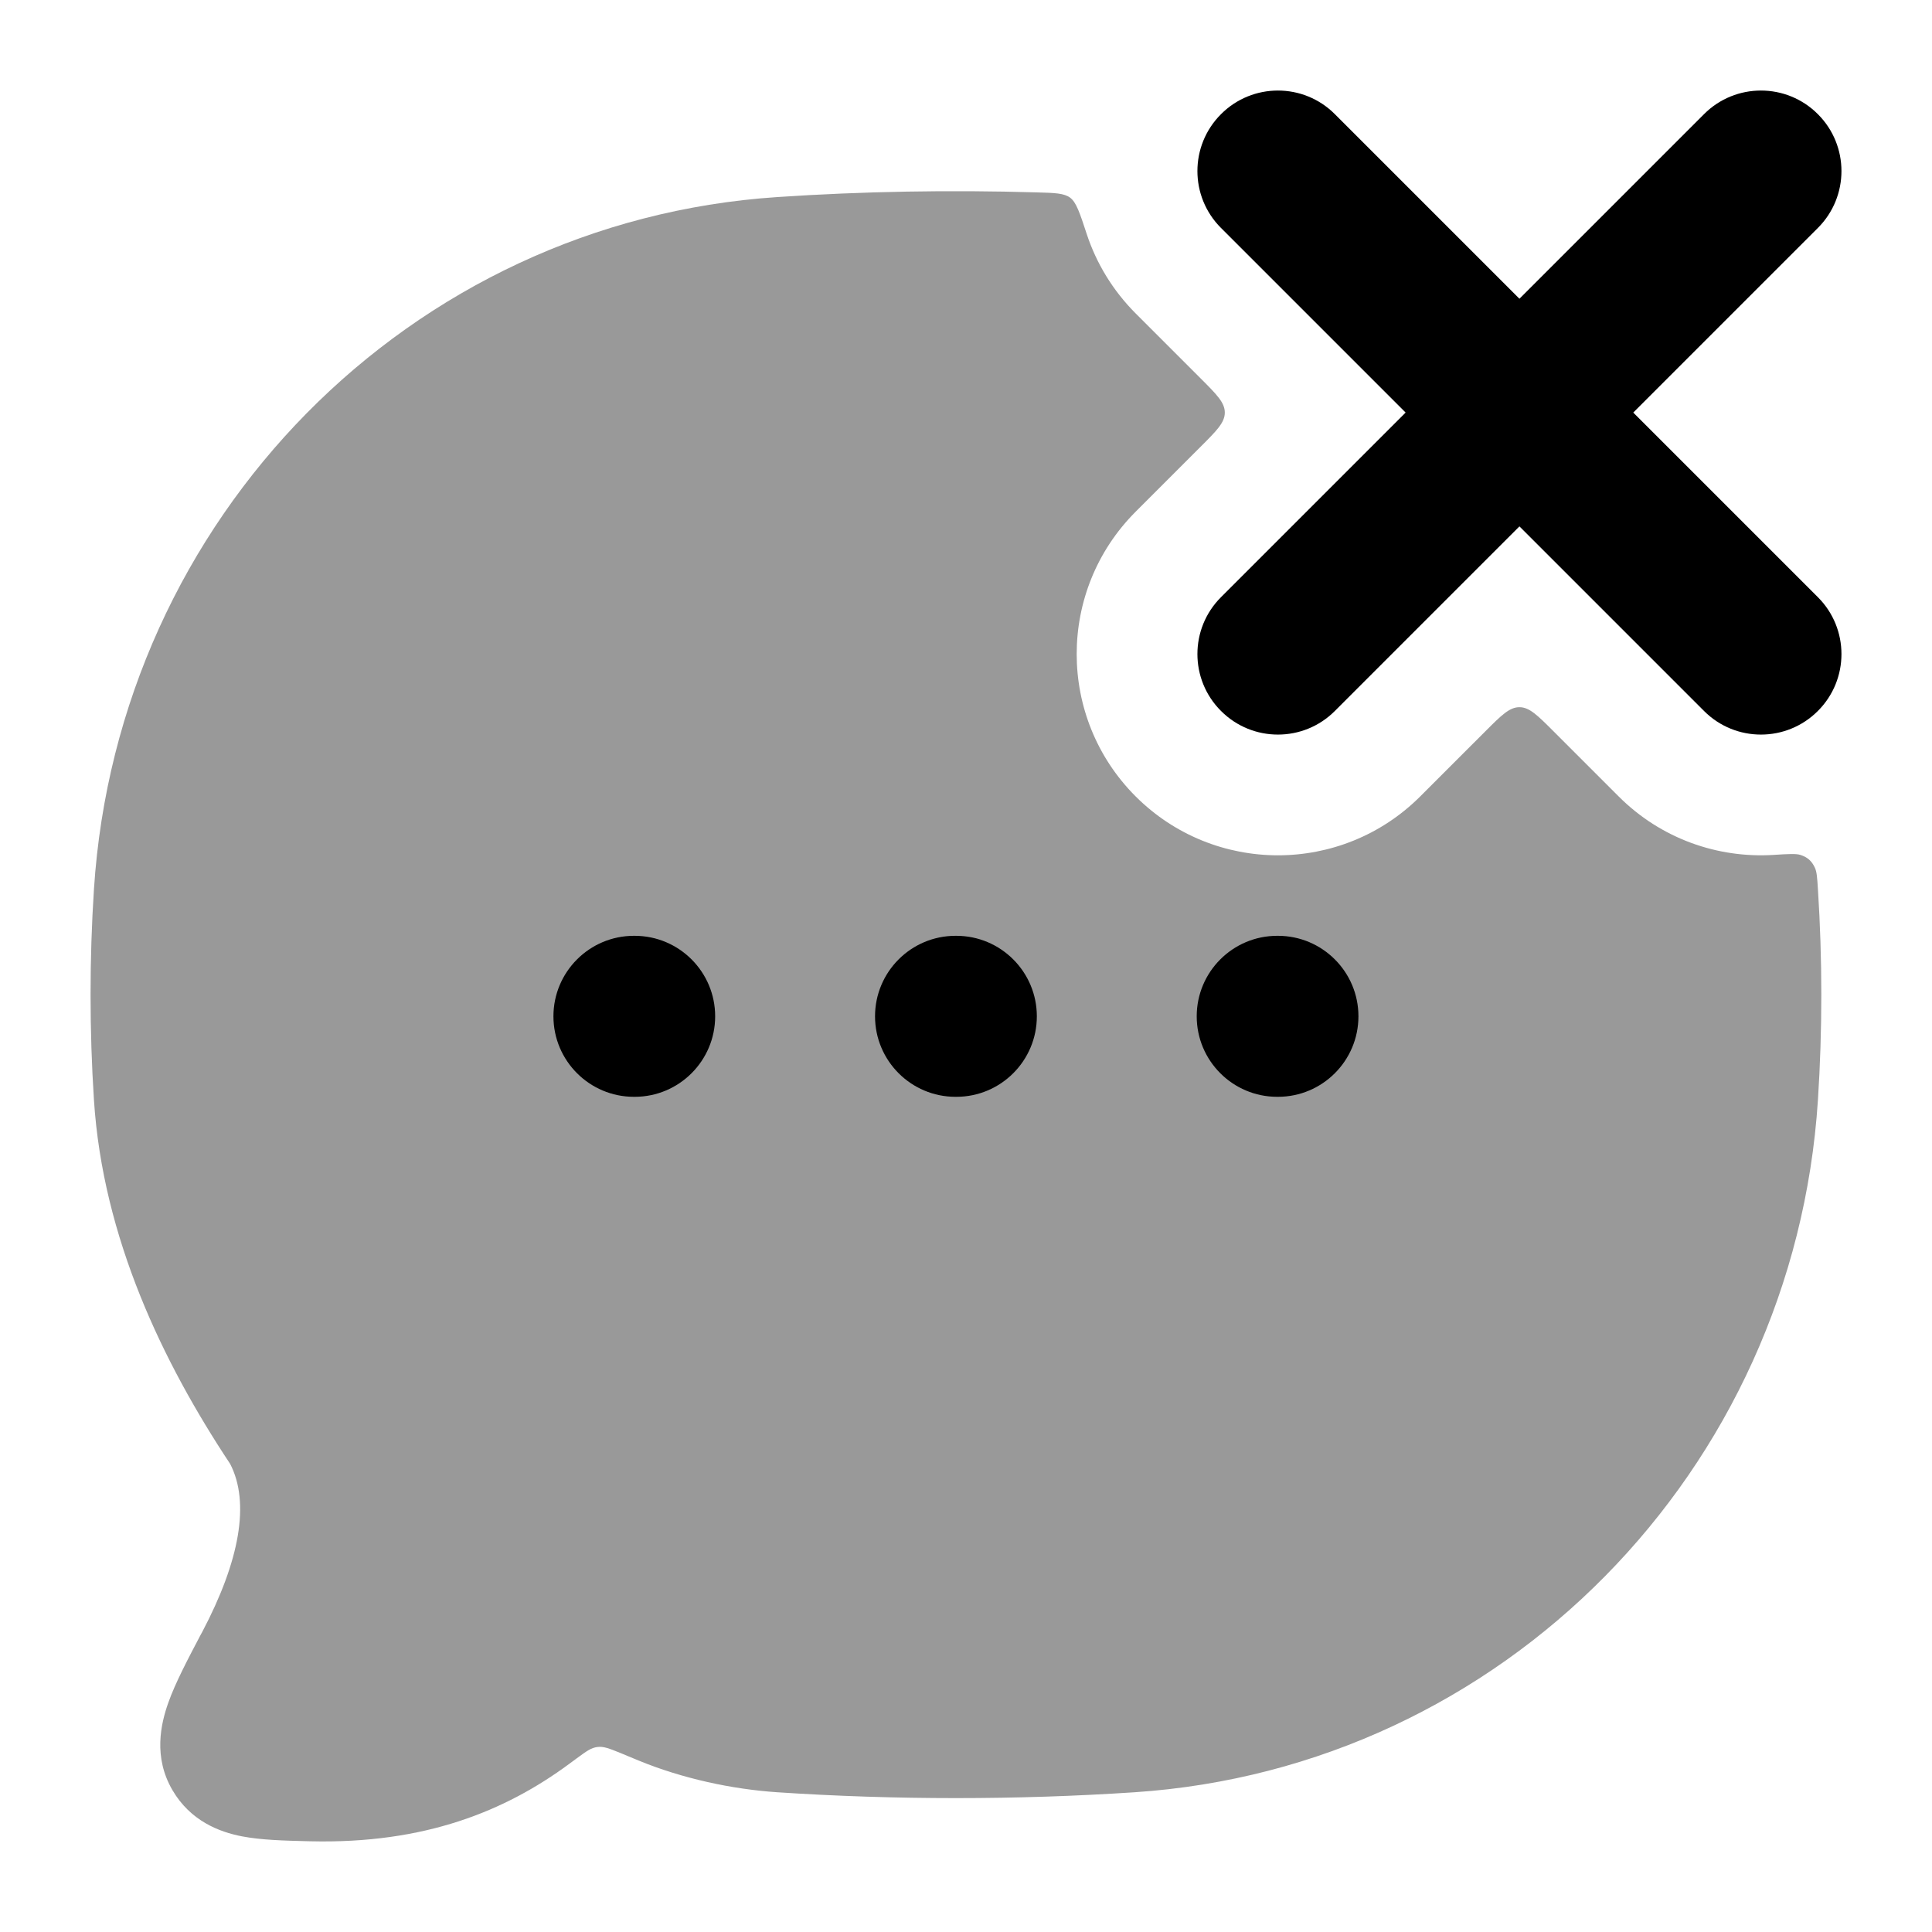 <svg width="24" height="24" viewBox="0 0 24 24" xmlns="http://www.w3.org/2000/svg">
<path fill-rule="evenodd" clip-rule="evenodd" d="M15.168 1.418C15.558 1.027 16.192 1.027 16.582 1.418L18.875 3.711L21.168 1.418C21.558 1.027 22.192 1.027 22.582 1.418C22.973 1.808 22.973 2.442 22.582 2.832L20.289 5.125L22.582 7.418C22.973 7.808 22.973 8.442 22.582 8.832C22.192 9.223 21.558 9.223 21.168 8.832L18.875 6.539L16.582 8.832C16.192 9.223 15.558 9.223 15.168 8.832C14.777 8.442 14.777 7.808 15.168 7.418L17.461 5.125L15.168 2.832C14.777 2.442 14.777 1.808 15.168 1.418Z" fill="currentColor"/>
<path opacity="0.4" d="M13.5 2.908C13.414 2.645 13.37 2.513 13.294 2.456C13.219 2.4 13.105 2.396 12.879 2.39C11.803 2.358 10.711 2.377 9.655 2.448C5.088 2.751 1.465 6.438 1.167 11.047C1.111 11.91 1.111 12.802 1.167 13.664C1.278 15.381 2.026 16.929 2.859 18.185C3.108 18.667 2.978 19.389 2.512 20.273L2.49 20.313C2.334 20.61 2.18 20.901 2.092 21.148C1.998 21.411 1.901 21.827 2.143 22.239C2.365 22.618 2.72 22.757 3.007 22.812C3.245 22.858 3.537 22.865 3.81 22.872L3.856 22.873C5.276 22.907 6.276 22.498 7.069 21.913C7.103 21.888 7.134 21.865 7.164 21.843C7.284 21.755 7.343 21.711 7.421 21.702C7.499 21.692 7.567 21.72 7.704 21.775C7.771 21.803 7.847 21.834 7.933 21.87C8.475 22.093 9.09 22.226 9.655 22.264C11.112 22.361 12.635 22.361 14.095 22.264C18.662 21.96 22.285 18.274 22.583 13.664C22.639 12.802 22.639 11.91 22.583 11.047C22.574 10.902 22.569 10.83 22.545 10.779C22.506 10.695 22.453 10.648 22.365 10.62C22.311 10.603 22.218 10.608 22.031 10.62C21.34 10.663 20.635 10.421 20.107 9.893L19.299 9.085C19.099 8.885 18.999 8.785 18.875 8.785C18.751 8.785 18.651 8.885 18.451 9.085L17.643 9.893C16.666 10.869 15.084 10.869 14.107 9.893C13.131 8.916 13.131 7.334 14.107 6.357L14.915 5.549C15.115 5.349 15.215 5.249 15.215 5.125C15.215 5.001 15.115 4.901 14.915 4.701L14.107 3.893C13.821 3.606 13.619 3.268 13.5 2.908Z" fill="currentColor"/>
<path fill-rule="evenodd" clip-rule="evenodd" d="M6.875 12.625C6.875 12.073 7.323 11.625 7.875 11.625H7.884C8.436 11.625 8.884 12.073 8.884 12.625C8.884 13.177 8.436 13.625 7.884 13.625H7.875C7.323 13.625 6.875 13.177 6.875 12.625ZM10.87 12.625C10.87 12.073 11.318 11.625 11.87 11.625H11.88C12.432 11.625 12.88 12.073 12.88 12.625C12.88 13.177 12.432 13.625 11.88 13.625H11.87C11.318 13.625 10.87 13.177 10.87 12.625ZM14.866 12.625C14.866 12.073 15.314 11.625 15.866 11.625H15.875C16.427 11.625 16.875 12.073 16.875 12.625C16.875 13.177 16.427 13.625 15.875 13.625H15.866C15.314 13.625 14.866 13.177 14.866 12.625Z" fill="currentColor"/>
</svg>
